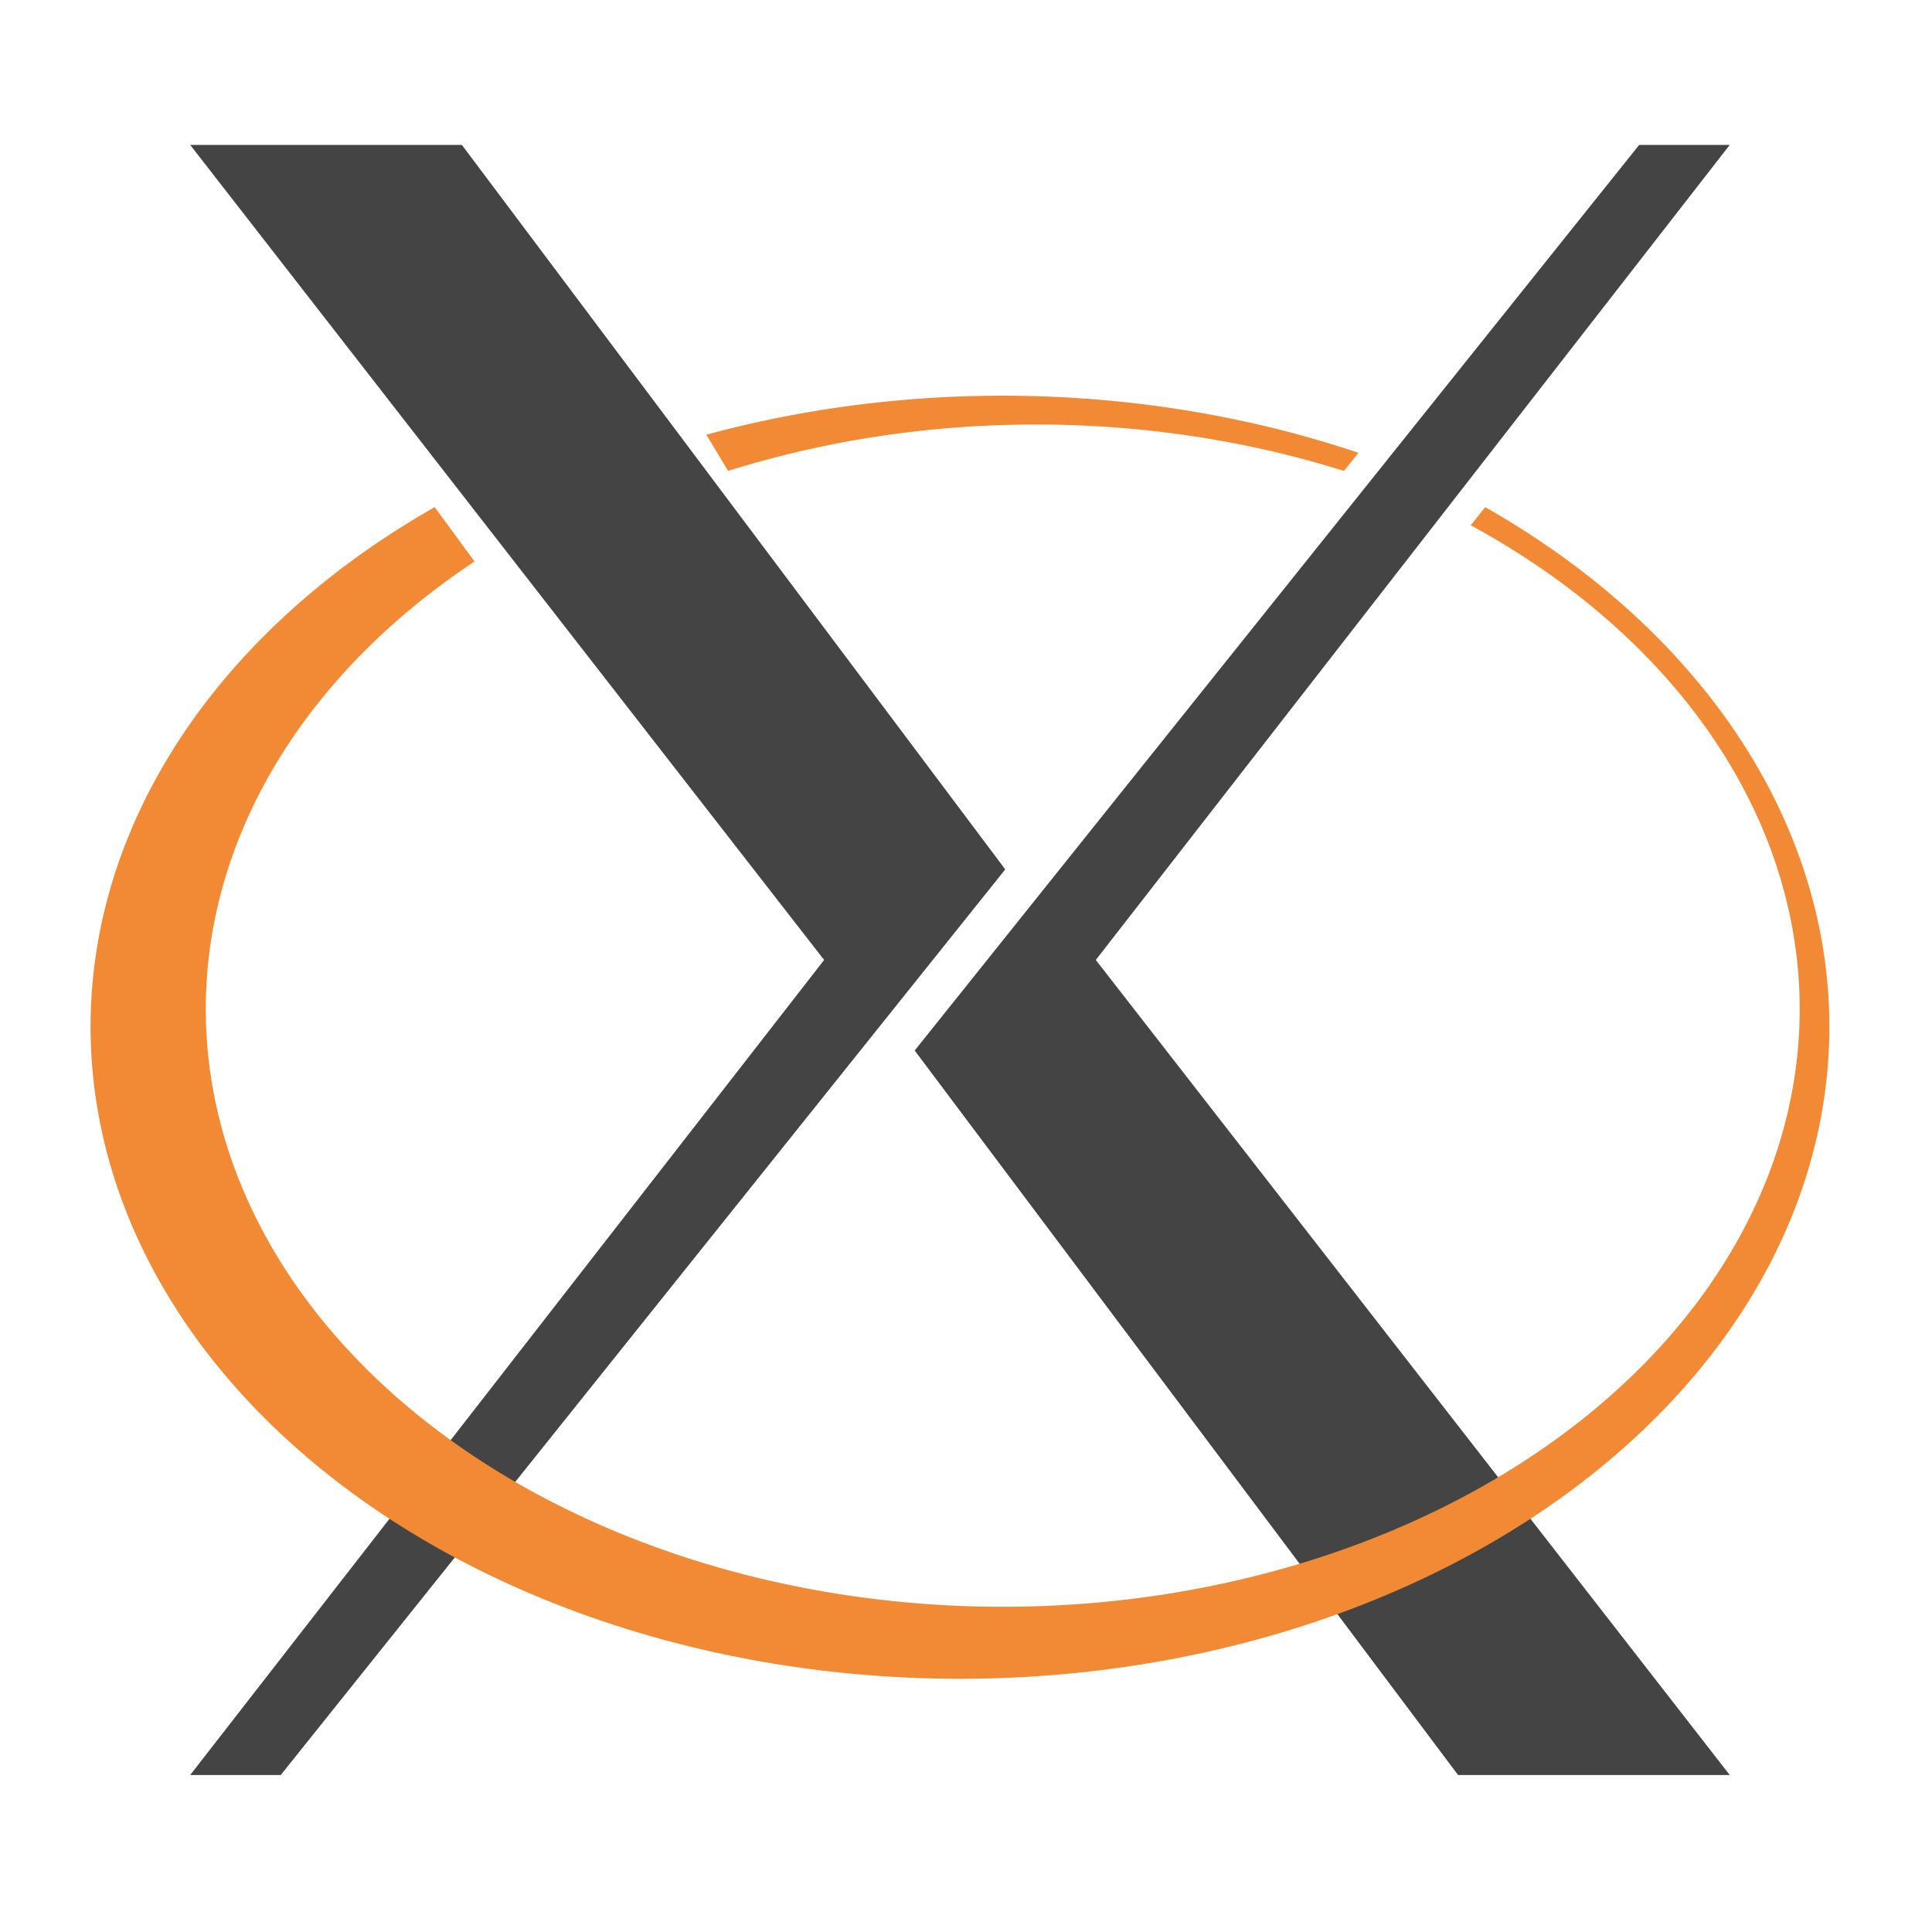 <?xml version="1.0" encoding="UTF-8"?>
<svg xmlns="http://www.w3.org/2000/svg" version="1.1" height="64px" width="64px" viewBox="0 0 192 192">
  <g transform="scale(1.8) translate(3,3)">
  <path style="fill:#444" d="m 22.5,5 30,40 -40,50 -5,0 35,-45 -35,-45 z m 65,0 -40,50 30,40 15,0 -35,-45 35,-45 z"/>
  <path style="fill:#F28A35;" d="m 21,25 a 48,36 0 1 0 58,0 l -0.8,1 a 44,33 0 1 1 -55,2 z m 15,-4 a 48,36 0 0 1 36,1 l -0.8,1 a 44,33 0 0 0 -34,0"/>
  </g>
</svg>
